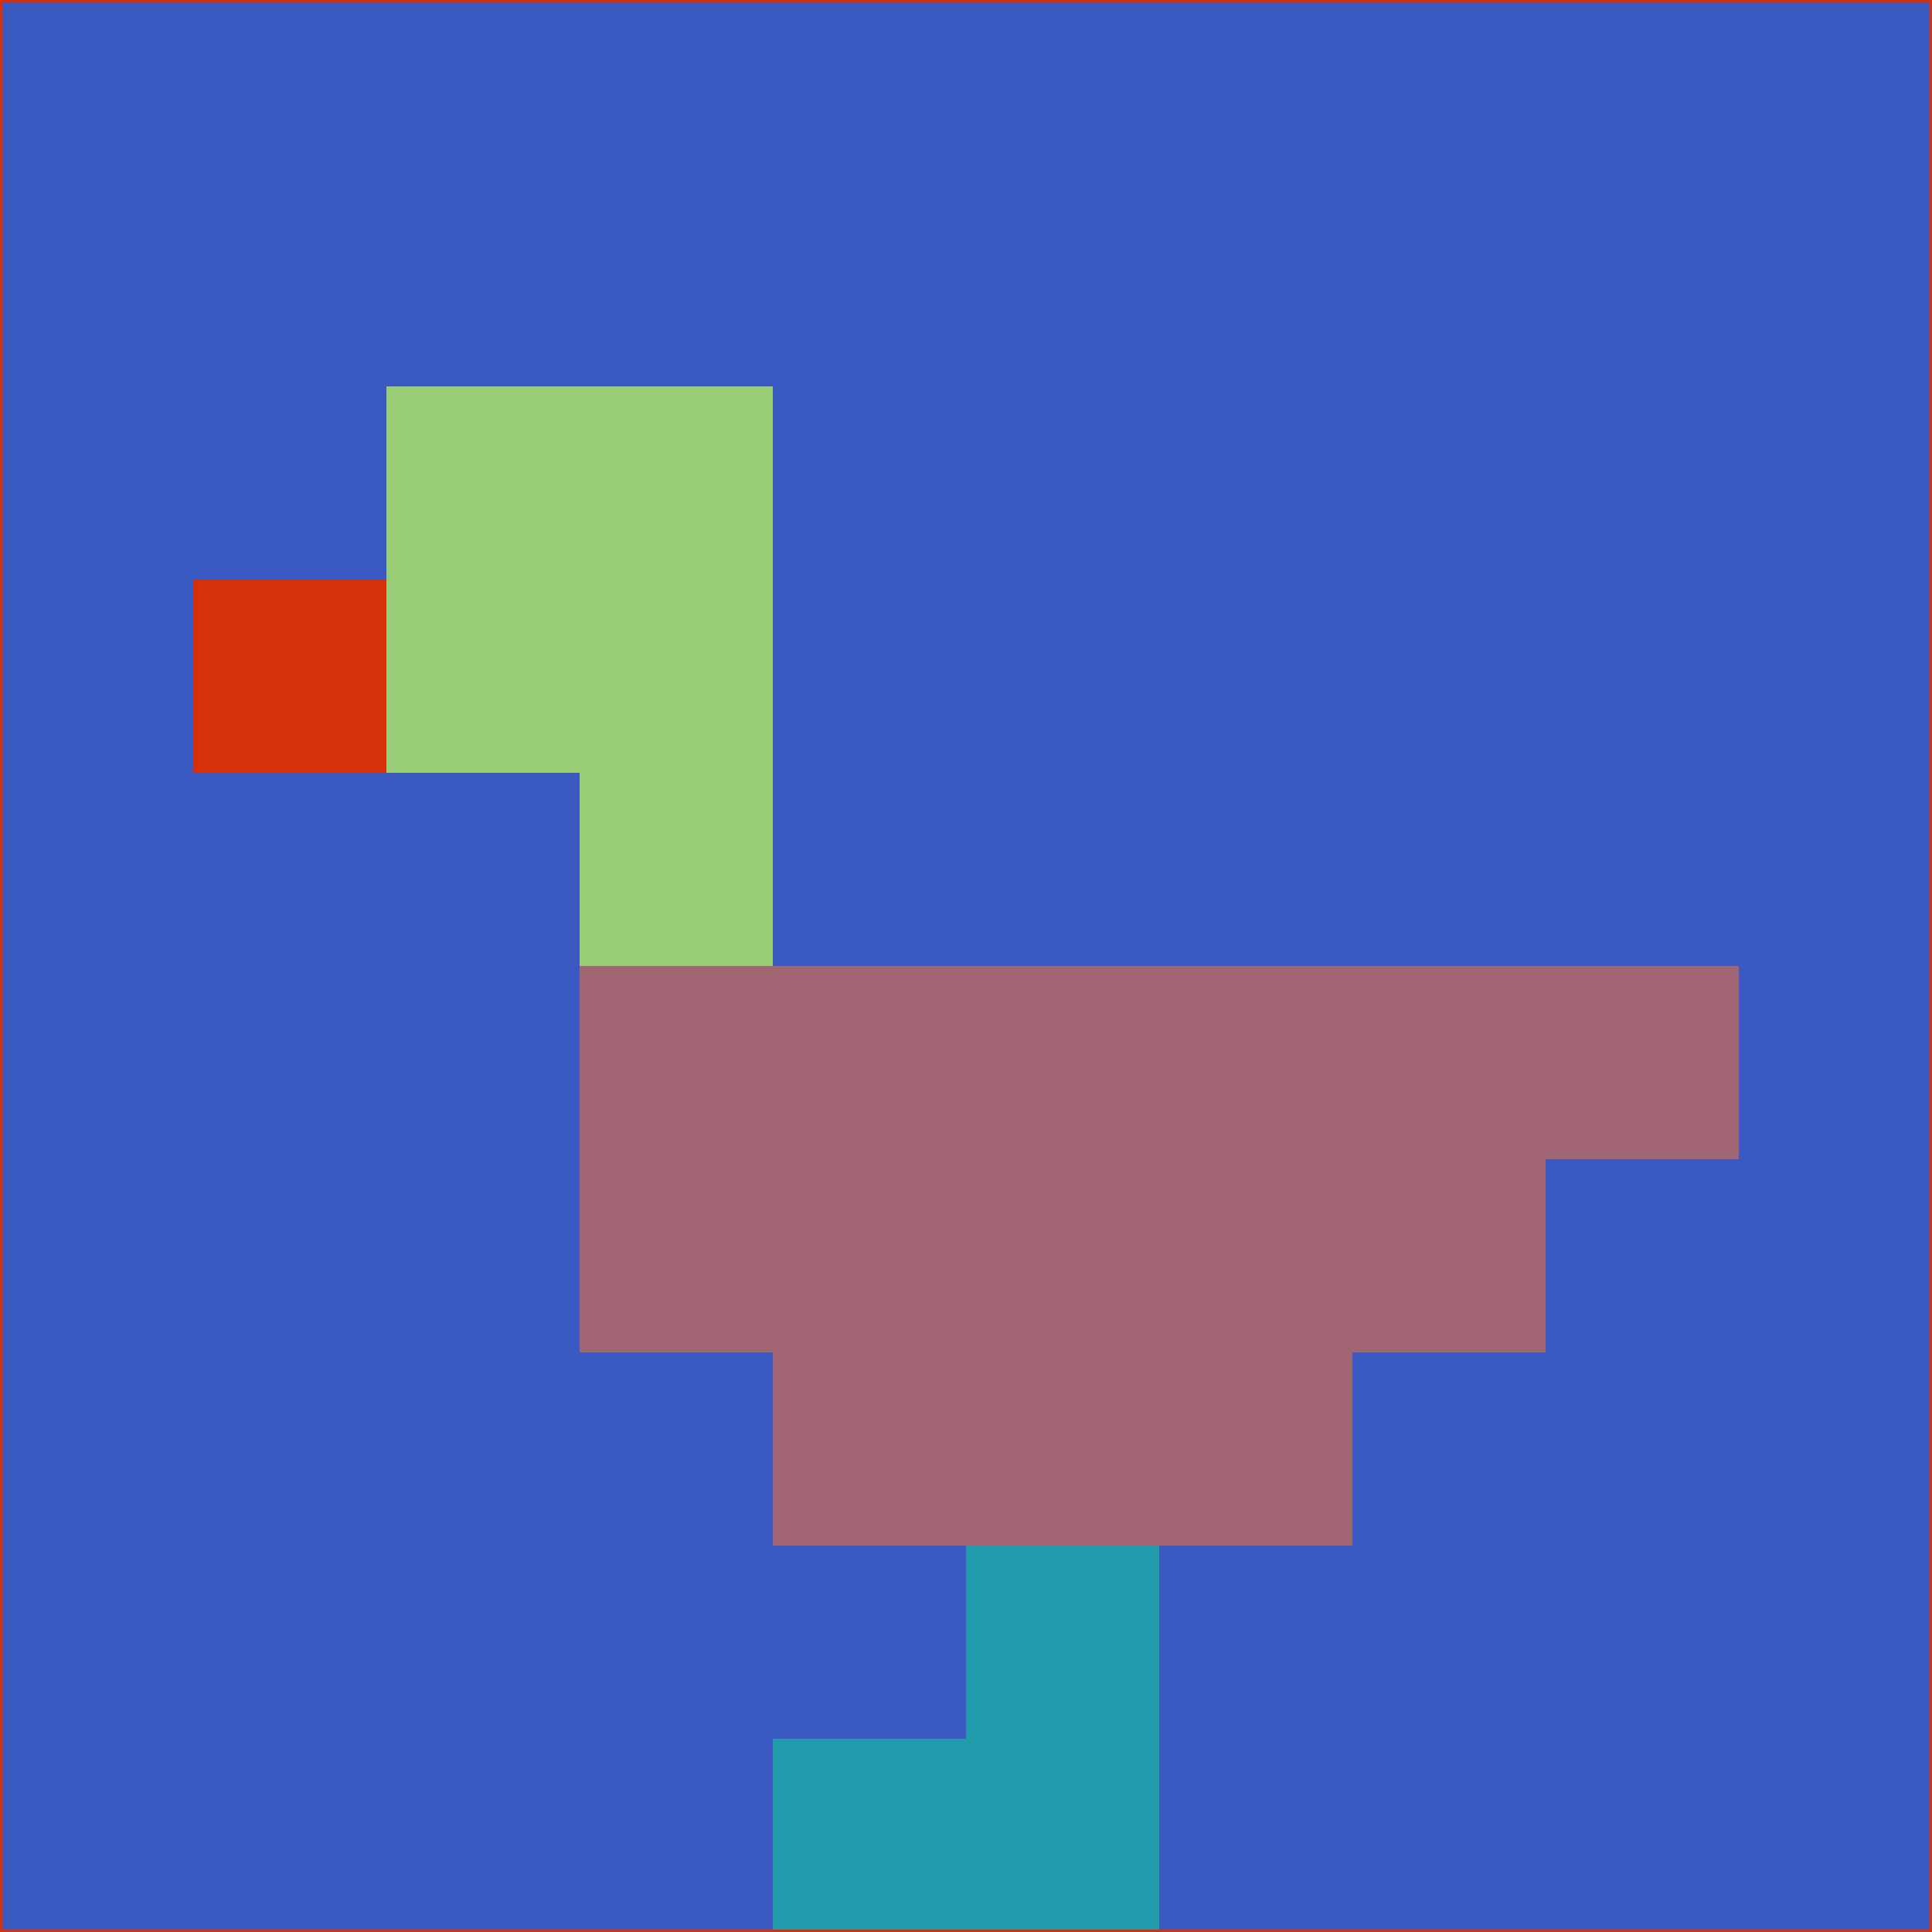 <svg xmlns="http://www.w3.org/2000/svg" version="1.1" width="785" height="785">
  <title>'goose-pfp-694263' by Dmitri Cherniak (Cyberpunk Edition)</title>
  <desc>
    seed=215938
    backgroundColor=#3b5ac1
    padding=20
    innerPadding=0
    timeout=500
    dimension=1
    border=false
    Save=function(){return n.handleSave()}
    frame=12

    Rendered at 2024-09-15T22:37:00.775Z
    Generated in 1ms
    Modified for Cyberpunk theme with new color scheme
  </desc>
  <defs/>
  <rect width="100%" height="100%" fill="#3b5ac1"/>
  <g>
    <g id="0-0">
      <rect x="0" y="0" height="785" width="785" fill="#3b5ac1"/>
      <g>
        <!-- Neon blue -->
        <rect id="0-0-2-2-2-2" x="157" y="157" width="157" height="157" fill="#99ce77"/>
        <rect id="0-0-3-2-1-4" x="235.5" y="157" width="78.5" height="314" fill="#99ce77"/>
        <!-- Electric purple -->
        <rect id="0-0-4-5-5-1" x="314" y="392.5" width="392.5" height="78.5" fill="#a26573"/>
        <rect id="0-0-3-5-5-2" x="235.5" y="392.5" width="392.5" height="157" fill="#a26573"/>
        <rect id="0-0-4-5-3-3" x="314" y="392.5" width="235.5" height="235.5" fill="#a26573"/>
        <!-- Neon pink -->
        <rect id="0-0-1-3-1-1" x="78.5" y="235.5" width="78.5" height="78.5" fill="#d63109"/>
        <!-- Cyber yellow -->
        <rect id="0-0-5-8-1-2" x="392.5" y="628" width="78.5" height="157" fill="#209cad"/>
        <rect id="0-0-4-9-2-1" x="314" y="706.5" width="157" height="78.5" fill="#209cad"/>
      </g>
      <rect x="0" y="0" stroke="#d63109" stroke-width="2" height="785" width="785" fill="none"/>
    </g>
  </g>
  <script xmlns=""/>
</svg>